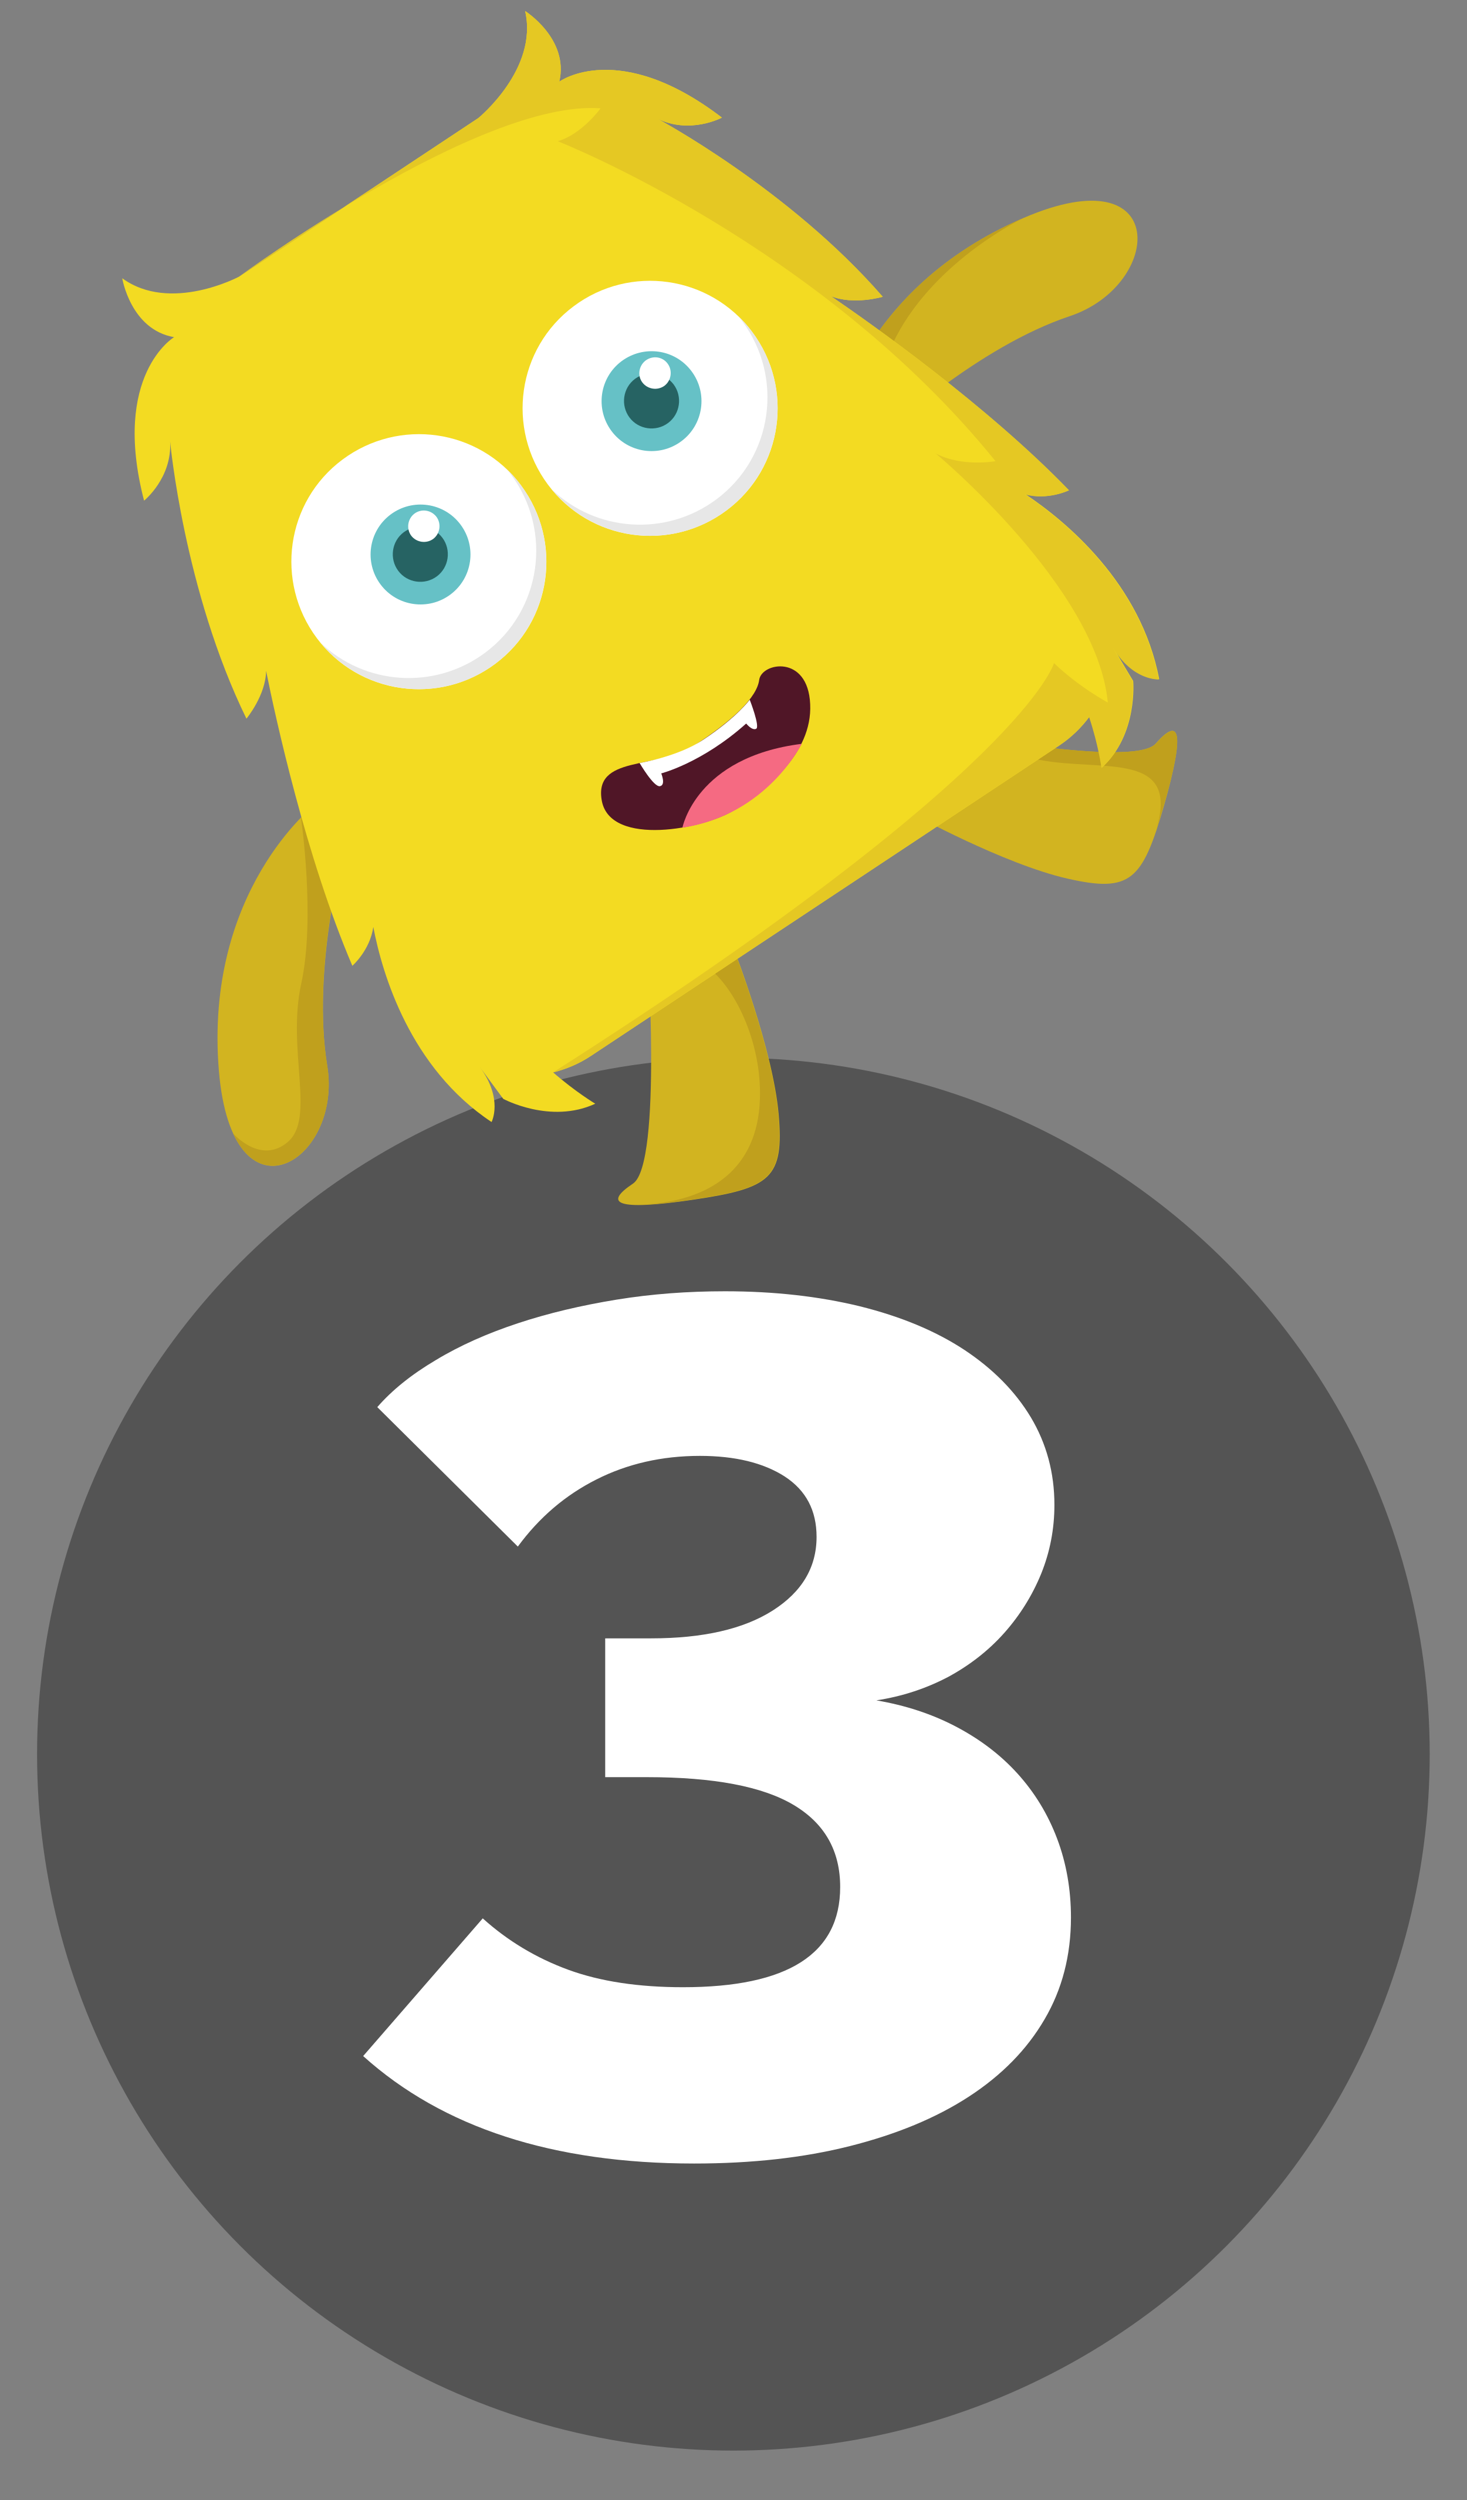 <?xml version="1.0" encoding="utf-8"?>
<!-- Generator: Adobe Illustrator 22.0.0, SVG Export Plug-In . SVG Version: 6.00 Build 0)  -->
<svg version="1.1" id="Layer_1" xmlns="http://www.w3.org/2000/svg" xmlns:xlink="http://www.w3.org/1999/xlink" x="0px" y="0px"
	 viewBox="0 0 664.9 1133.1" style="enable-background:new 0 0 664.9 1133.1;" xml:space="preserve">
<rect x="0" y="0" width="664.9" height="1133.1" fill="#808080" stroke="none"/>
<style type="text/css">
	.st0{fill:#545454;}
	.st1{fill:#FFFFFF;}
	.st2{fill:#D2B420;}
	.st3{fill:#C0A01D;}
	.st4{fill:#F3DB22;}
	.st5{fill:#E5C823;}
	.st6{fill:#E7E7E7;}
	.st7{fill:#66C1C6;}
	.st8{fill:#266363;}
	.st9{fill:#501627;}
	.st10{fill:#F56A82;}
</style>
<circle class="st0" cx="332.4" cy="795" r="315.6"/>
<g>
	<path class="st1" d="M397.2,770.6c13,2.2,25,6.1,35.9,11.8c10.9,5.7,20.3,12.8,28,21.3c7.8,8.6,13.8,18.4,18,29.5
		c4.2,11.1,6.3,23.1,6.3,35.8c0,17.2-4,32.6-12,46.2c-8,13.7-19.4,25.3-34.3,35c-14.9,9.7-32.9,17.1-53.9,22.4
		c-21,5.3-44.5,7.9-70.6,7.9c-63.9,0-113.9-16.2-150-48.7l54.2-62.4c11.3,10.2,24.3,18,38.8,23.3c14.5,5.3,31.8,7.9,52,7.9
		c47.5,0,71.2-15.1,71.2-45.4c0-16.4-7-28.8-21.1-37.2c-14.1-8.4-36.2-12.6-66.5-12.6h-18.9v-62.9h20.8c23.5,0,41.9-4.2,55.1-12.6
		c13.2-8.4,19.9-19.5,19.9-33.4c0-12-4.8-21.1-14.5-27.4c-9.7-6.2-22.5-9.3-38.4-9.3c-17.2,0-32.9,3.6-46.9,10.7
		c-14.1,7.1-25.9,17.2-35.6,30.4L171,637.7c6.7-7.7,15.5-14.8,26.5-21.3c10.9-6.6,23.3-12.1,37.2-16.7c13.9-4.6,28.8-8.1,44.7-10.7
		c16-2.6,32.3-3.8,49.2-3.8c22.3,0,42.6,2.3,61.1,6.8c18.5,4.6,34.2,11.1,47.3,19.7c13,8.6,23.1,18.8,30.2,30.6
		c7.1,11.9,10.7,25.1,10.7,39.7c0,10.9-2,21.3-6,31.2c-4,9.8-9.6,18.8-16.7,26.8c-7.1,8-15.7,14.7-25.5,20
		C419.8,765.2,409,768.8,397.2,770.6z"/>
</g>
<path class="st2" d="M155.9,384.9l-13.1-20.3c0,0-50.3,38.9-43.6,120.6c6,72.2,56.3,41.4,49.1-2.3
	C141.2,439.3,155.9,384.9,155.9,384.9z"/>
<path class="st3" d="M136.4,370.5c0,0,6.7,45.5,0.1,75.4c-6.5,29.9,6.5,60.6-5.9,71.5c-12.4,10.8-25-3.8-25-3.8
	c15.1,32.8,48.7,5.5,42.7-30.7c-7.2-43.7,7.5-98,7.5-98l-13.1-20.3L136.4,370.5z"/>
<g>
	<path class="st2" d="M402.1,195.7l-24-2c0,0,10.7-62.7,86-95c66.5-28.6,63,30.3,21,44.5C443.2,157.1,402.1,195.7,402.1,195.7z"/>
	<path class="st3" d="M406.2,152.5c-18.5,35.3,1.8,38,1.8,38l-5.9,5.2l-24-2c0,0,10.7-62.7,86-95
		C464.2,98.6,424.7,117.3,406.2,152.5z"/>
</g>
<g>
	<path class="st2" d="M293.3,426.2c0,0,7,101.2-6.4,110.2c-13.5,9-7.7,12.5,27.3,7.3c35-5.2,41.3-9.6,38.7-38.9
		c-2.6-29.2-20.1-74.3-20.1-74.3L293.3,426.2z"/>
	<path class="st3" d="M344.4,498.5c-1.1,30.3-21.4,46.4-55.3,47.5c5.6,0,13.7-0.7,24.9-2.4c35-5.2,41.3-9.6,38.7-38.9
		c-2.6-29.2-20.1-74.3-20.1-74.3l-39.4-4.3c0,0,7,5.1,21.2,9C328.6,439,345.6,468.3,344.4,498.5z"/>
</g>
<g>
	<path class="st2" d="M523.8,337c-10.7,12.2-110-8.1-110-8.1l-0.9,39.6c0,0,42.2,23.2,71,29.7c28.6,6.5,33.9,0.8,43.7-33.2
		C537.3,330.9,534.5,324.8,523.8,337z"/>
	<path class="st3" d="M471.3,344.4c28.6,5.5,64.6-4.7,52.3,33l0,0c1.2-3.6,2.5-7.7,3.9-12.4c9.8-34,7.1-40.1-3.6-28
		c-10.7,12.2-110-8.1-110-8.1l-1,39.6c0,0,6.3-9.1,8.7-17.6C424,342.4,442.7,338.9,471.3,344.4z"/>
</g>
<path class="st4" d="M484.5,222.2c-37.1-38.4-89.9-75.7-107.9-88c10.3,4.2,23.5,0.3,23.5,0.3c-42.4-48.8-102.3-80.8-102.3-80.8
	c14.9,7.4,29.4-0.4,29.4-0.4C280.3,17.4,253.5,37,253.5,37c4.5-19.4-15.5-32-15.5-32c6.1,26.3-21.2,48.5-21.2,48.5l-108.5,71.9
	c0,0-31.1,16.6-52.9,0.7c0,0,3.8,23.3,23.5,26.7c0,0-28.4,17-13.6,74.1c0,0,12.8-10.3,11.8-26.9c0,0,6.2,67.6,34.6,125.7
	c0,0,8.8-10.6,8.9-21.7c4.3,21.4,18.1,84.6,39.1,133.7c0,0,8-7,9.5-17.6c4.1,21.6,16.8,64,53.6,88.4c0,0,5.4-10.4-5.3-24.9
	c4,5.5,10.6,14.4,10.6,14.4s21.4,11.6,41.7,2.2c0,0-8.9-5.3-19.1-14.2l0,0c6-1.5,11.8-3.9,17.2-7.5l212.3-140.7
	c5.4-3.6,10-8.1,13.6-13l0,0c4.3,12.9,5.6,23.1,5.6,23.1c16.5-15,14.2-39.3,14.2-39.3s-5.8-9.6-9.1-15.4
	c9.1,15.4,20.9,14.6,20.9,14.6c-8.2-43.4-42.3-71.6-60.6-83.8C474.9,226.9,484.5,222.2,484.5,222.2z"/>
<path class="st5" d="M250.5,486.1c6-1.5,11.8-3.9,17.2-7.5L480,337.9c5.4-3.6,10-8.1,13.6-13l0,0c4.3,12.9,5.6,23.1,5.6,23.1
	c16.5-15,14.2-39.3,14.2-39.3s-5.8-9.6-9.1-15.4c9.1,15.4,20.9,14.6,20.9,14.6c-8.2-43.4-42.3-71.6-60.6-83.8
	c10.3,2.7,19.9-1.9,19.9-1.9c-37.1-38.4-89.9-75.7-107.9-88c10.3,4.2,23.5,0.3,23.5,0.3c-42.4-48.8-102.3-80.8-102.3-80.8
	c14.9,7.4,29.4-0.4,29.4-0.4C280.3,17.4,253.5,37,253.5,37c4.5-19.4-15.5-32-15.5-32c6.1,26.3-21.2,48.5-21.2,48.5l-108.5,71.9
	c0,0,109.1-80.4,163.9-76.3c0,0-8.4,11.7-19.4,14.9c0,0,118.9,46.7,198.4,145c0,0-15.2,2.8-27.1-3.5c0,0,73.2,60.8,78,112.9
	c0,0-13.2-7.1-24.4-17.9C477.7,300.7,464,350,250.5,486.1z"/>
<g>
	<path class="st1" d="M340.9,150.4c19.1,25.6,14,61.8-11.6,80.9s-61.8,14-80.9-11.6s-14-61.8,11.6-80.9
		C285.5,119.7,321.7,124.8,340.9,150.4z"/>
	<path class="st6" d="M340.9,150.4c-1.9-2.6-4-5-6.3-7.1c0.6,0.7,1.2,1.4,1.7,2.1c19.1,25.6,14,61.8-11.6,80.9
		c-23,17.1-54.6,14.7-74.6-4.5c19.5,23.7,54.4,28.1,79.2,9.5C354.8,212.2,360.1,176,340.9,150.4z"/>
	<path class="st7" d="M313.4,168.2c7.5,10,5.5,24.2-4.5,31.7c-10,7.5-24.2,5.5-31.7-4.5c-7.5-10-5.5-24.2,4.5-31.7
		C291.8,156.2,305.9,158.2,313.4,168.2z"/>
	<path class="st8" d="M305.3,174.2c4.1,5.5,3,13.4-2.5,17.5c-5.5,4.1-13.4,3-17.5-2.5c-4.1-5.5-3-13.4,2.5-17.5
		C293.4,167.6,301.2,168.8,305.3,174.2z"/>
	<path class="st1" d="M302.6,164.8c2.3,3.1,1.7,7.6-1.4,10c-3.1,2.3-7.6,1.7-10-1.4s-1.7-7.6,1.4-10
		C295.8,161,300.3,161.6,302.6,164.8z"/>
	<path class="st1" d="M236.1,219.9c19.1,25.6,14,61.8-11.6,80.9c-25.6,19.1-61.8,14-80.9-11.6c-19.1-25.6-14-61.8,11.6-80.9
		S217,194.3,236.1,219.9z"/>
	<path class="st6" d="M236.1,219.9c-1.9-2.6-4-5-6.3-7.1c0.6,0.7,1.2,1.4,1.7,2.1c19.1,25.6,14,61.8-11.6,80.9
		c-23,17.1-54.6,14.7-74.6-4.5c19.5,23.7,54.4,28.1,79.2,9.5C250,281.7,255.2,245.5,236.1,219.9z"/>
	<path class="st7" d="M208.7,237.7c7.5,10,5.5,24.2-4.5,31.7c-10,7.5-24.2,5.5-31.7-4.5c-7.5-10-5.5-24.2,4.5-31.7
		C187,225.7,201.2,227.7,208.7,237.7z"/>
	<path class="st8" d="M200.5,243.7c4.1,5.5,3,13.4-2.5,17.5c-5.5,4.1-13.4,3-17.5-2.5c-4.1-5.5-3-13.4,2.5-17.5
		C188.6,237.1,196.4,238.3,200.5,243.7z"/>
	<path class="st1" d="M197.8,234.2c2.3,3.1,1.7,7.6-1.4,10c-3.1,2.3-7.6,1.7-10-1.4c-2.3-3.1-1.7-7.6,1.4-10
		C191,230.4,195.4,231.1,197.8,234.2z"/>
</g>
<g>
	<path class="st9" d="M314,338.3c18.3-11.8,29.1-22.3,30.1-30.2c1.1-7.9,22.1-11.6,23.1,11c1.1,22.6-20.6,39.2-34.2,47.9
		c-13.8,8.8-56.1,16.8-60.2-3.9C268.8,342.1,297.7,348.8,314,338.3z"/>
	<path class="st10" d="M309.3,375.1c0,0,6.1-32,54.1-38C363.4,336.9,347.9,369.3,309.3,375.1z"/>
	<path class="st1" d="M289.9,345.8c0,0,6.4,11,9.2,10.5c2.8-0.5,0.6-5.8,0.6-5.8s18.5-4.7,38.5-22.6c0,0,2.6,3.3,4.5,2.4
		c1.9-0.9-2.9-13.2-2.9-13.2s-5.7,8-21.3,18.3C307.2,342.9,289.9,345.8,289.9,345.8z"/>
</g>
</svg>
